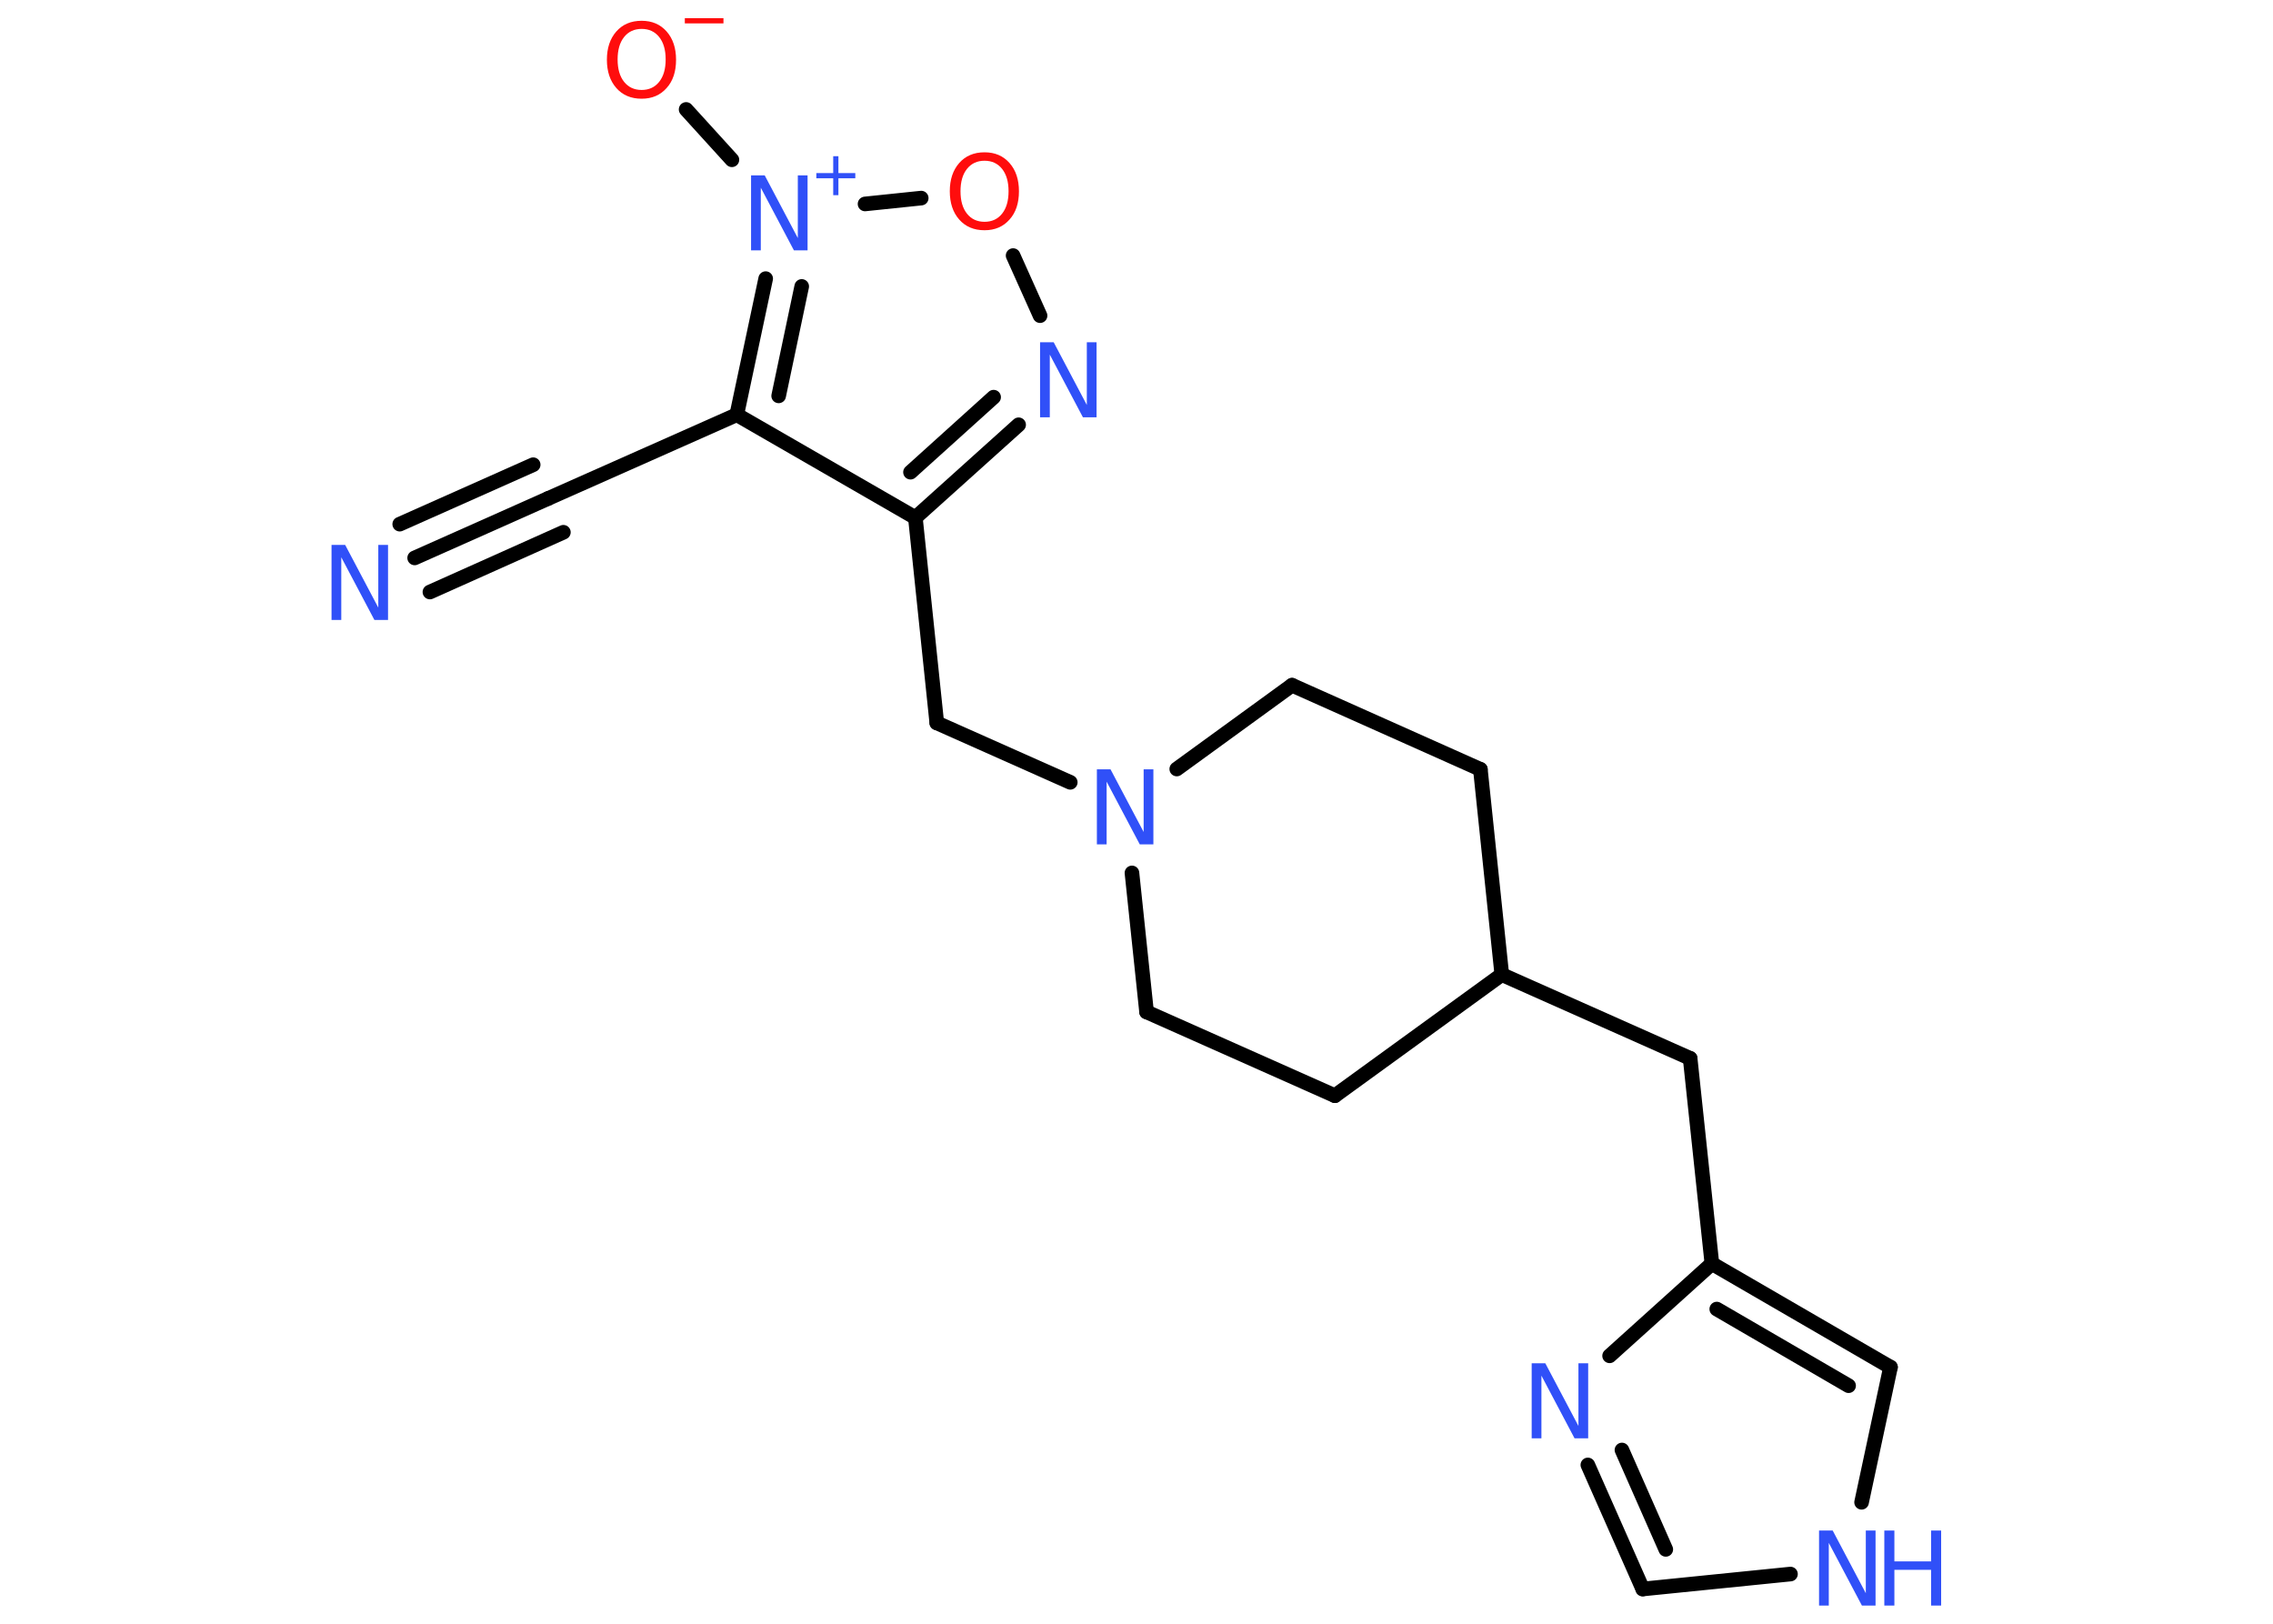 <?xml version='1.0' encoding='UTF-8'?>
<!DOCTYPE svg PUBLIC "-//W3C//DTD SVG 1.1//EN" "http://www.w3.org/Graphics/SVG/1.1/DTD/svg11.dtd">
<svg version='1.2' xmlns='http://www.w3.org/2000/svg' xmlns:xlink='http://www.w3.org/1999/xlink' width='70.0mm' height='50.0mm' viewBox='0 0 70.0 50.0'>
  <desc>Generated by the Chemistry Development Kit (http://github.com/cdk)</desc>
  <g stroke-linecap='round' stroke-linejoin='round' stroke='#000000' stroke-width='.45' fill='#3050F8'>
    <rect x='.0' y='.0' width='70.0' height='50.0' fill='#FFFFFF' stroke='none'/>
    <g id='mol1' class='mol'>
      <g id='mol1bnd1' class='bond'>
        <line x1='12.77' y1='17.18' x2='16.88' y2='15.35'/>
        <line x1='12.31' y1='16.14' x2='16.42' y2='14.31'/>
        <line x1='13.24' y1='18.23' x2='17.35' y2='16.39'/>
      </g>
      <line id='mol1bnd2' class='bond' x1='16.88' y1='15.35' x2='22.69' y2='12.77'/>
      <line id='mol1bnd3' class='bond' x1='22.69' y1='12.77' x2='28.19' y2='15.94'/>
      <line id='mol1bnd4' class='bond' x1='28.19' y1='15.94' x2='28.85' y2='22.26'/>
      <line id='mol1bnd5' class='bond' x1='28.85' y1='22.26' x2='32.96' y2='24.09'/>
      <line id='mol1bnd6' class='bond' x1='36.24' y1='23.68' x2='39.79' y2='21.1'/>
      <line id='mol1bnd7' class='bond' x1='39.79' y1='21.1' x2='45.59' y2='23.69'/>
      <line id='mol1bnd8' class='bond' x1='45.59' y1='23.69' x2='46.25' y2='30.01'/>
      <line id='mol1bnd9' class='bond' x1='46.25' y1='30.01' x2='52.05' y2='32.59'/>
      <line id='mol1bnd10' class='bond' x1='52.05' y1='32.59' x2='52.72' y2='38.91'/>
      <g id='mol1bnd11' class='bond'>
        <line x1='58.22' y1='42.1' x2='52.72' y2='38.91'/>
        <line x1='56.93' y1='42.67' x2='52.87' y2='40.31'/>
      </g>
      <line id='mol1bnd12' class='bond' x1='58.22' y1='42.1' x2='57.33' y2='46.26'/>
      <line id='mol1bnd13' class='bond' x1='55.14' y1='48.47' x2='50.59' y2='48.93'/>
      <g id='mol1bnd14' class='bond'>
        <line x1='48.9' y1='45.11' x2='50.59' y2='48.93'/>
        <line x1='49.95' y1='44.65' x2='51.3' y2='47.71'/>
      </g>
      <line id='mol1bnd15' class='bond' x1='52.72' y1='38.91' x2='49.57' y2='41.75'/>
      <line id='mol1bnd16' class='bond' x1='46.25' y1='30.01' x2='41.11' y2='33.74'/>
      <line id='mol1bnd17' class='bond' x1='41.11' y1='33.74' x2='35.31' y2='31.16'/>
      <line id='mol1bnd18' class='bond' x1='34.86' y1='26.88' x2='35.31' y2='31.16'/>
      <g id='mol1bnd19' class='bond'>
        <line x1='28.19' y1='15.94' x2='31.37' y2='13.08'/>
        <line x1='28.04' y1='14.54' x2='30.6' y2='12.23'/>
      </g>
      <line id='mol1bnd20' class='bond' x1='32.03' y1='9.72' x2='31.2' y2='7.87'/>
      <line id='mol1bnd21' class='bond' x1='28.37' y1='6.1' x2='26.64' y2='6.28'/>
      <g id='mol1bnd22' class='bond'>
        <line x1='23.58' y1='8.58' x2='22.69' y2='12.77'/>
        <line x1='24.69' y1='8.82' x2='23.98' y2='12.19'/>
      </g>
      <line id='mol1bnd23' class='bond' x1='22.54' y1='4.92' x2='21.13' y2='3.37'/>
      <path id='mol1atm1' class='atom' d='M10.21 16.78h.42l1.02 1.93v-1.93h.3v2.31h-.42l-1.02 -1.93v1.93h-.3v-2.31z' stroke='none'/>
      <path id='mol1atm6' class='atom' d='M33.78 23.69h.42l1.02 1.93v-1.93h.3v2.31h-.42l-1.02 -1.93v1.93h-.3v-2.31z' stroke='none'/>
      <g id='mol1atm13' class='atom'>
        <path d='M56.02 47.13h.42l1.02 1.93v-1.93h.3v2.31h-.42l-1.02 -1.93v1.93h-.3v-2.31z' stroke='none'/>
        <path d='M58.03 47.13h.31v.95h1.13v-.95h.31v2.31h-.31v-1.1h-1.13v1.1h-.31v-2.31z' stroke='none'/>
      </g>
      <path id='mol1atm15' class='atom' d='M47.17 41.98h.42l1.02 1.93v-1.93h.3v2.31h-.42l-1.02 -1.93v1.93h-.3v-2.31z' stroke='none'/>
      <path id='mol1atm18' class='atom' d='M32.03 10.54h.42l1.02 1.93v-1.93h.3v2.31h-.42l-1.02 -1.93v1.93h-.3v-2.31z' stroke='none'/>
      <path id='mol1atm19' class='atom' d='M30.32 4.95q-.34 .0 -.54 .25q-.2 .25 -.2 .69q.0 .44 .2 .69q.2 .25 .54 .25q.34 .0 .54 -.25q.2 -.25 .2 -.69q.0 -.44 -.2 -.69q-.2 -.25 -.54 -.25zM30.32 4.69q.48 .0 .77 .33q.29 .33 .29 .87q.0 .55 -.29 .87q-.29 .33 -.77 .33q-.49 .0 -.78 -.33q-.29 -.33 -.29 -.87q.0 -.54 .29 -.87q.29 -.33 .78 -.33z' stroke='none' fill='#FF0D0D'/>
      <g id='mol1atm20' class='atom'>
        <path d='M23.13 5.4h.42l1.02 1.93v-1.93h.3v2.31h-.42l-1.02 -1.93v1.93h-.3v-2.31z' stroke='none'/>
        <path d='M25.82 4.81v.52h.52v.16h-.52v.52h-.16v-.52h-.52v-.16h.52v-.52h.16z' stroke='none'/>
      </g>
      <g id='mol1atm21' class='atom'>
        <path d='M19.76 .89q-.34 .0 -.54 .25q-.2 .25 -.2 .69q.0 .44 .2 .69q.2 .25 .54 .25q.34 .0 .54 -.25q.2 -.25 .2 -.69q.0 -.44 -.2 -.69q-.2 -.25 -.54 -.25zM19.76 .64q.48 .0 .77 .33q.29 .33 .29 .87q.0 .55 -.29 .87q-.29 .33 -.77 .33q-.49 .0 -.78 -.33q-.29 -.33 -.29 -.87q.0 -.54 .29 -.87q.29 -.33 .78 -.33z' stroke='none' fill='#FF0D0D'/>
        <path d='M21.09 .56h1.19v.16h-1.19v-.16z' stroke='none' fill='#FF0D0D'/>
      </g>
    </g>
  </g>
</svg>
